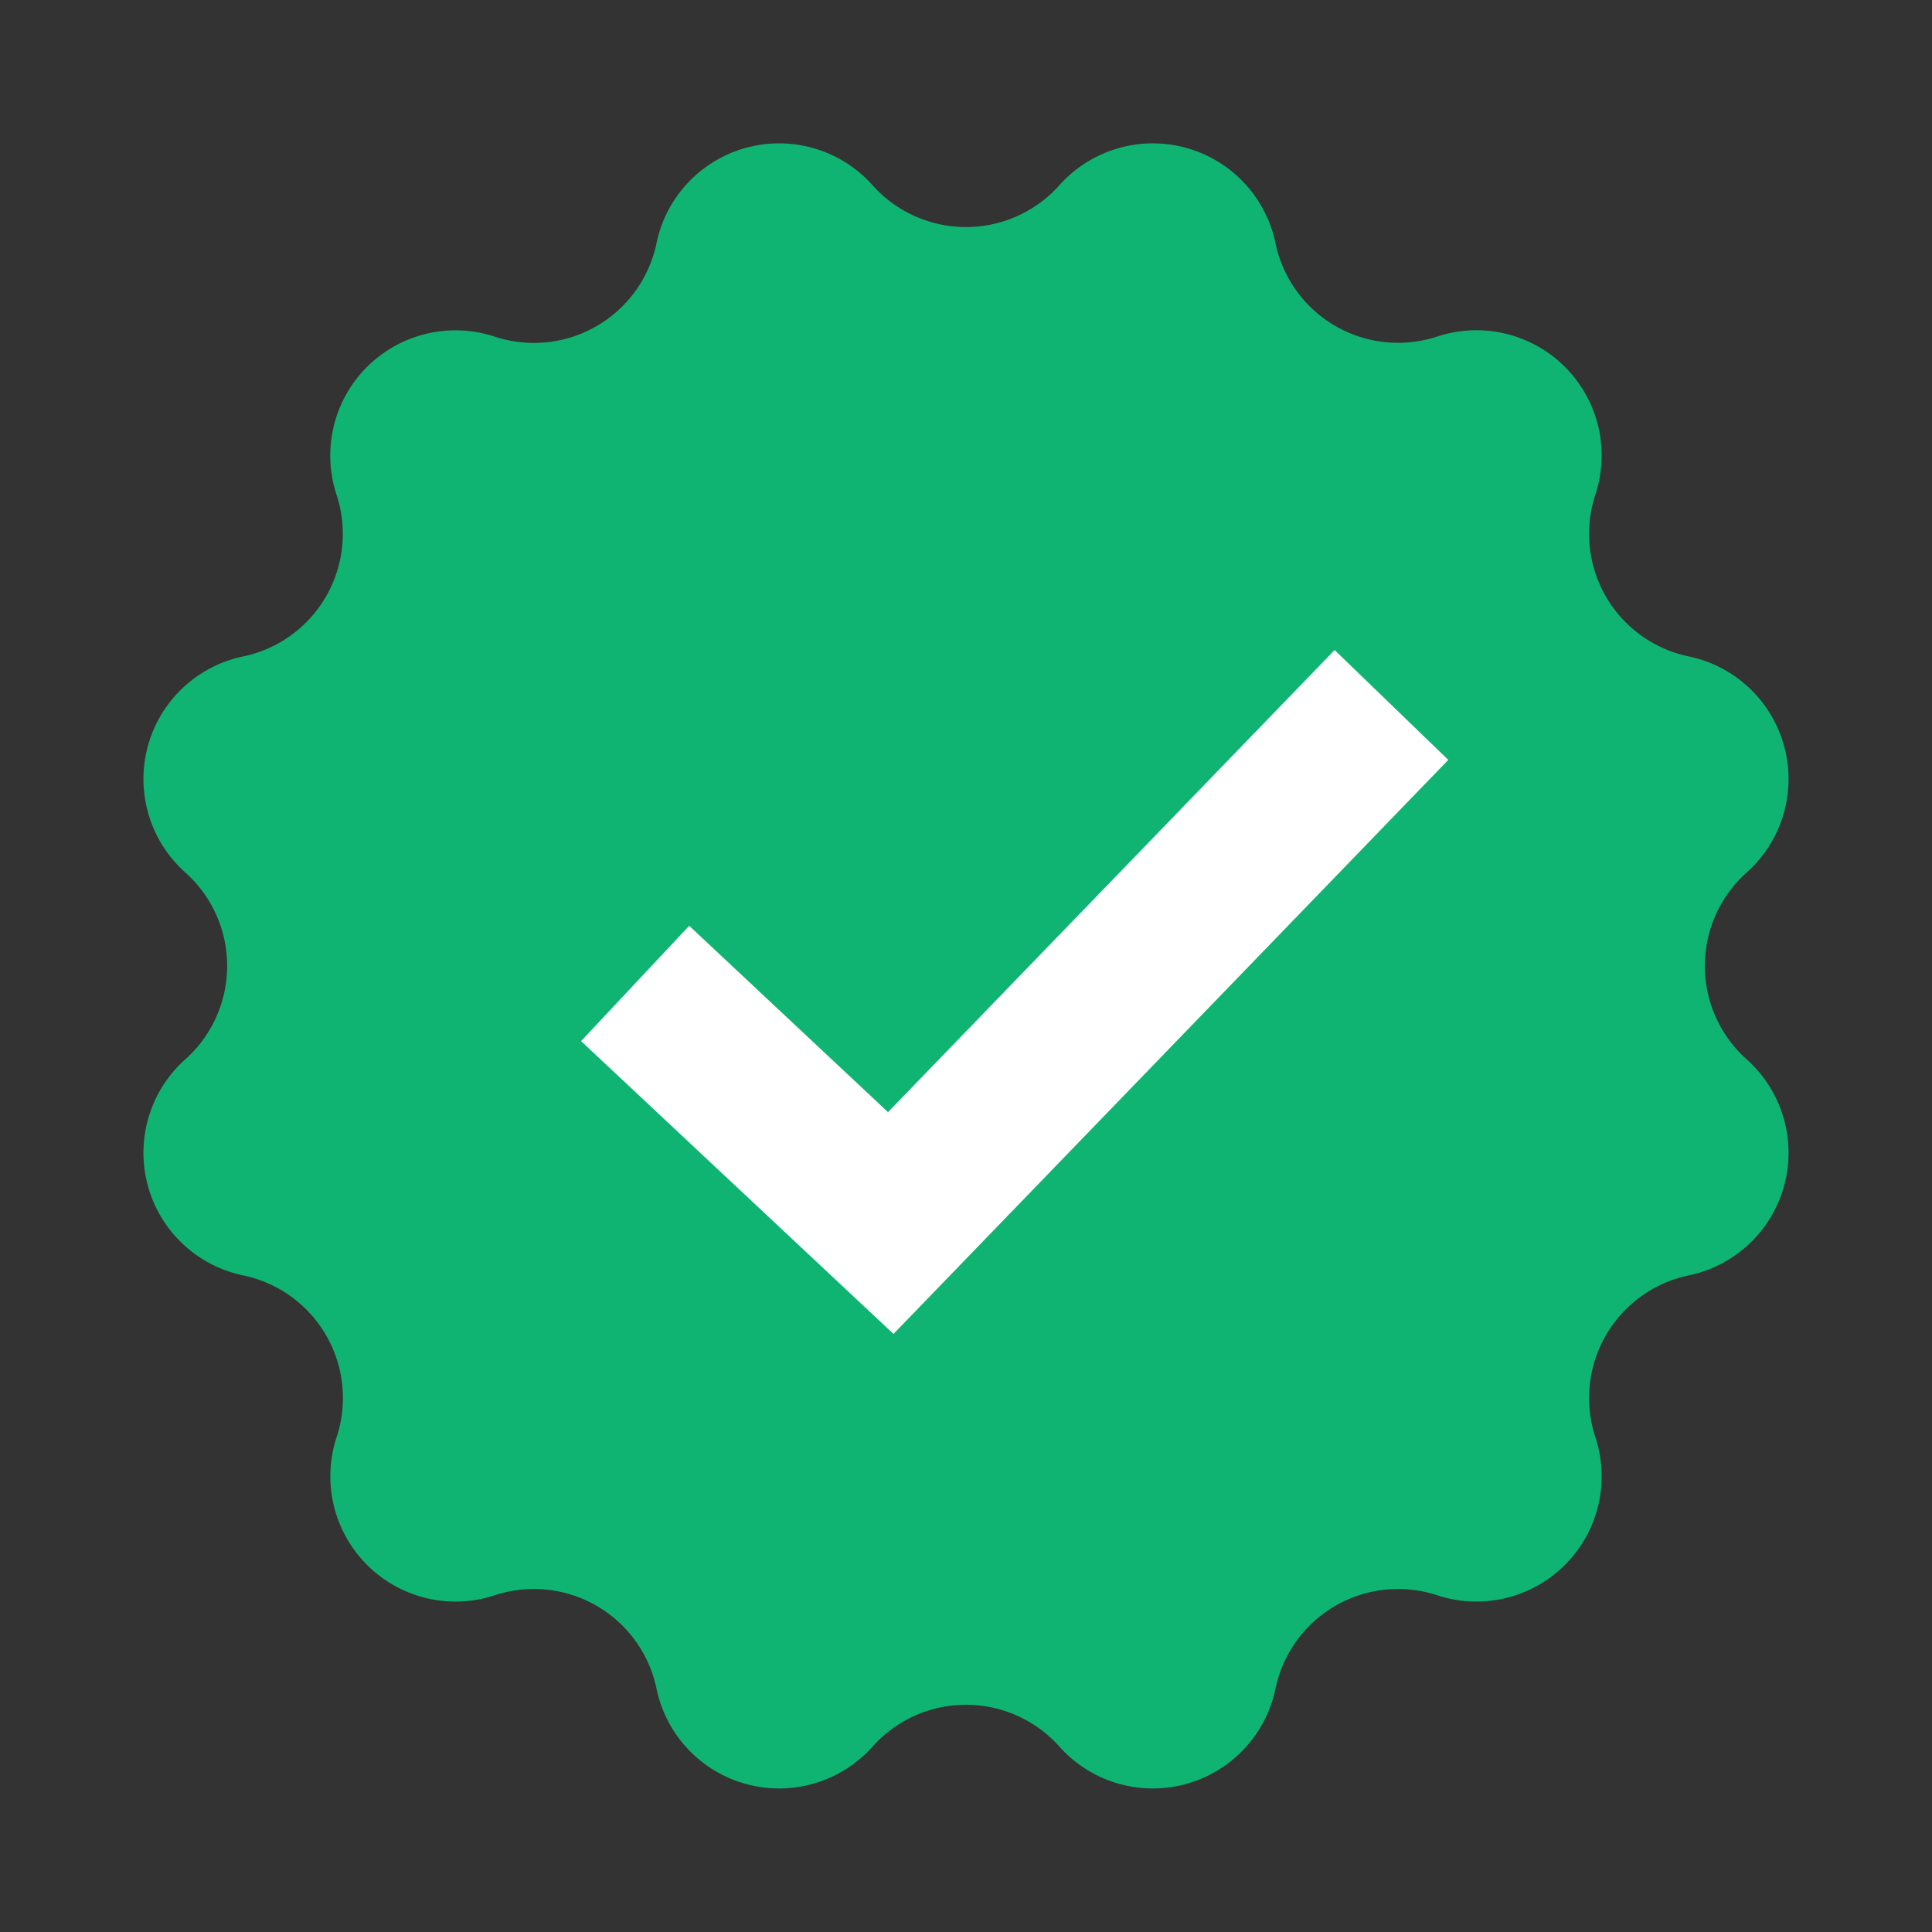 <svg xmlns="http://www.w3.org/2000/svg" width="22" height="22" viewBox="0 0 22 22">
    <rect x="0" y="0" width="22" height="22" fill="#333333" stroke="none"/>
    <g data-name="Group 7060">
        <path data-name="Polygon 1" d="M12.064 2.109a1.426 1.426 0 0 1 2.46.659 1.426 1.426 0 0 0 1.843 1.064 1.426 1.426 0 0 1 1.8 1.8 1.426 1.426 0 0 0 1.064 1.843 1.426 1.426 0 0 1 .659 2.46 1.426 1.426 0 0 0 0 2.128 1.426 1.426 0 0 1-.659 2.46 1.426 1.426 0 0 0-1.064 1.843 1.426 1.426 0 0 1-1.8 1.8 1.426 1.426 0 0 0-1.843 1.064 1.426 1.426 0 0 1-2.46.659 1.426 1.426 0 0 0-2.128 0 1.426 1.426 0 0 1-2.46-.659 1.426 1.426 0 0 0-1.843-1.064 1.426 1.426 0 0 1-1.8-1.8 1.426 1.426 0 0 0-1.064-1.843 1.426 1.426 0 0 1-.659-2.46 1.426 1.426 0 0 0 0-2.128 1.426 1.426 0 0 1 .659-2.46 1.426 1.426 0 0 0 1.063-1.842 1.426 1.426 0 0 1 1.8-1.8 1.426 1.426 0 0 0 1.844-1.065 1.426 1.426 0 0 1 2.46-.659 1.426 1.426 0 0 0 2.128 0z" style="fill:#0fb472"/>
        <path data-name="Path 24758" d="m597.409 246.362 2.713 2.925 6.1-5.486" transform="rotate(-4.01 -3056.373 8557.915)" style="fill:none;stroke:#fff;stroke-width:1.8px"/>
    </g>
</svg>
